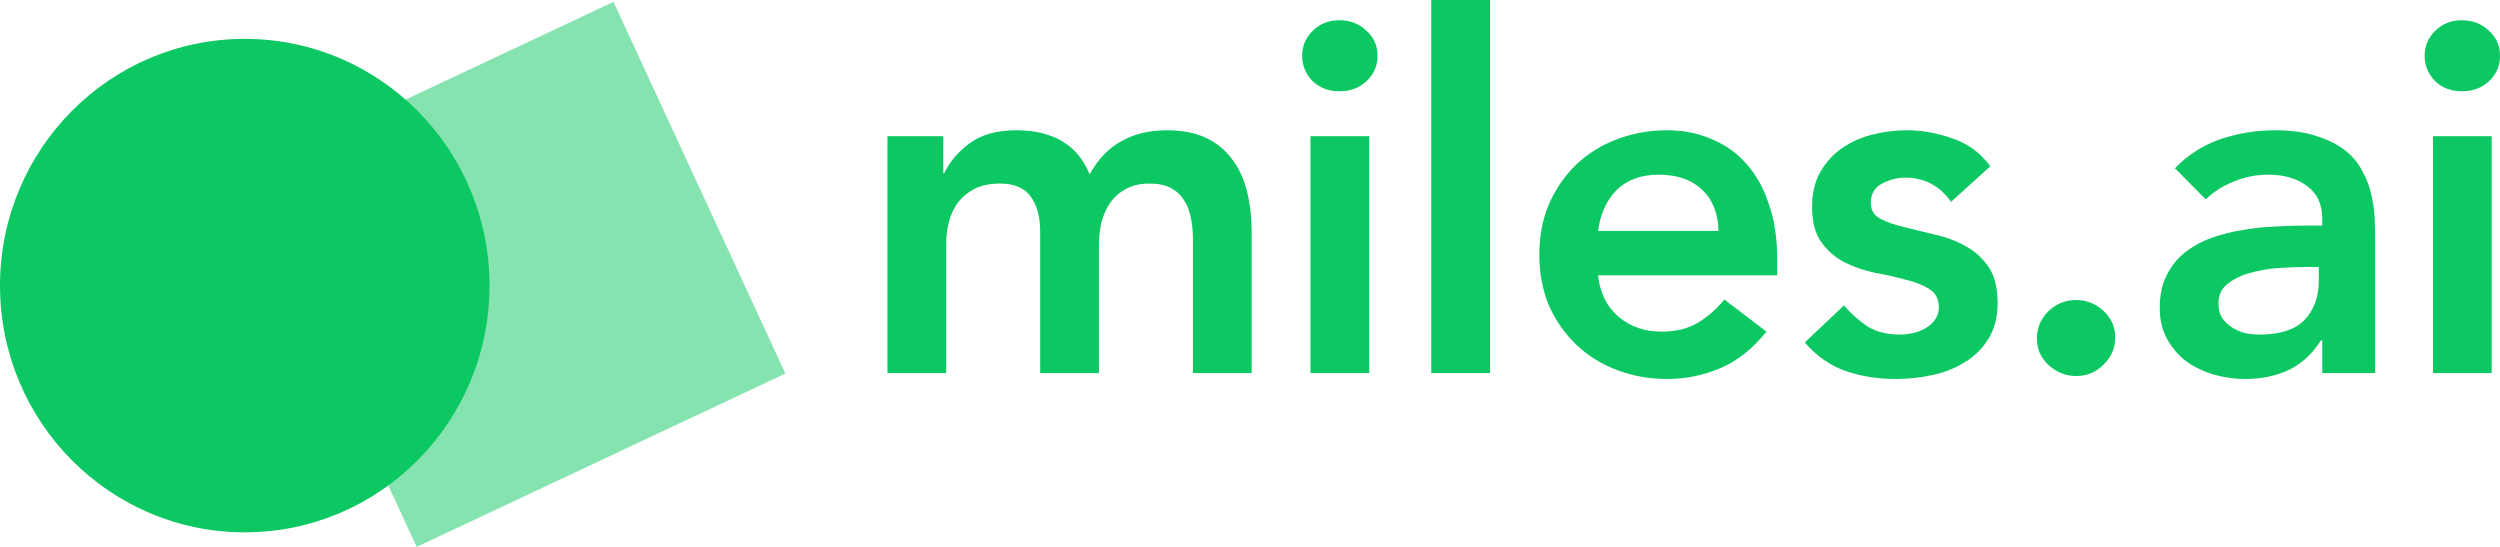 <svg width="192" height="42" viewBox="0 0 192 42" fill="none" xmlns="http://www.w3.org/2000/svg">
<g id="Vector">
<path d="M37.594 21.935C37.594 32.4 29.178 40.884 18.797 40.884C8.416 40.884 0 32.4 0 21.935C0 11.469 8.416 2.985 18.797 2.985C29.178 2.985 37.594 11.469 37.594 21.935Z" fill="#0CC863"/>
<path d="M18.797 13.454L47.114 0.143L60.318 28.689L32.001 42L18.797 13.454Z" fill="#0CC863" fill-opacity="0.5"/>
<path d="M68.158 10.46H72.444V13.302H72.519C72.92 12.443 73.559 11.685 74.436 11.028C75.338 10.346 76.541 10.005 78.045 10.005C80.877 10.005 82.757 11.13 83.684 13.378C84.336 12.216 85.15 11.37 86.128 10.839C87.105 10.283 88.27 10.005 89.624 10.005C90.827 10.005 91.842 10.207 92.669 10.611C93.496 11.016 94.16 11.572 94.662 12.279C95.188 12.986 95.564 13.82 95.789 14.78C96.015 15.715 96.128 16.726 96.128 17.812V28.651H91.616V18.343C91.616 17.787 91.566 17.256 91.466 16.751C91.366 16.221 91.19 15.766 90.94 15.387C90.689 14.982 90.351 14.667 89.925 14.439C89.499 14.212 88.947 14.098 88.27 14.098C87.569 14.098 86.967 14.237 86.466 14.515C85.99 14.768 85.589 15.121 85.263 15.576C84.962 16.006 84.737 16.511 84.586 17.092C84.461 17.648 84.398 18.216 84.398 18.798V28.651H79.887V17.812C79.887 16.675 79.649 15.778 79.173 15.121C78.697 14.439 77.907 14.098 76.804 14.098C76.052 14.098 75.413 14.225 74.887 14.477C74.386 14.73 73.96 15.071 73.609 15.5C73.283 15.93 73.045 16.423 72.895 16.979C72.744 17.534 72.669 18.115 72.669 18.722V28.651H68.158V10.46Z" fill="#0CC863"/>
<path d="M100.643 10.46H105.155V28.651H100.643V10.46ZM100.004 4.283C100.004 3.55 100.267 2.918 100.794 2.388C101.345 1.832 102.034 1.554 102.861 1.554C103.688 1.554 104.378 1.819 104.929 2.35C105.505 2.855 105.794 3.499 105.794 4.283C105.794 5.066 105.505 5.723 104.929 6.253C104.378 6.759 103.688 7.011 102.861 7.011C102.034 7.011 101.345 6.746 100.794 6.215C100.267 5.659 100.004 5.015 100.004 4.283Z" fill="#0CC863"/>
<path d="M109.92 0H114.431V28.651H109.92V0Z" fill="#0CC863"/>
<path d="M122.731 21.147C122.881 22.512 123.408 23.573 124.31 24.331C125.212 25.089 126.302 25.468 127.58 25.468C128.708 25.468 129.648 25.24 130.4 24.785C131.177 24.305 131.854 23.712 132.43 23.004L135.663 25.468C134.611 26.782 133.433 27.716 132.129 28.272C130.826 28.828 129.46 29.106 128.032 29.106C126.678 29.106 125.4 28.879 124.197 28.424C122.994 27.969 121.954 27.325 121.077 26.491C120.2 25.657 119.498 24.659 118.971 23.497C118.47 22.309 118.22 20.996 118.22 19.556C118.22 18.115 118.47 16.814 118.971 15.652C119.498 14.464 120.2 13.454 121.077 12.62C121.954 11.786 122.994 11.142 124.197 10.687C125.4 10.233 126.678 10.005 128.032 10.005C129.285 10.005 130.425 10.233 131.453 10.687C132.505 11.117 133.395 11.748 134.122 12.582C134.874 13.416 135.45 14.452 135.851 15.69C136.277 16.903 136.49 18.305 136.49 19.897V21.147H122.731ZM131.979 17.736C131.954 16.397 131.54 15.349 130.738 14.591C129.936 13.808 128.821 13.416 127.393 13.416C126.039 13.416 124.961 13.808 124.159 14.591C123.383 15.374 122.906 16.423 122.731 17.736H131.979Z" fill="#0CC863"/>
<path d="M149.844 15.5C148.967 14.262 147.789 13.643 146.31 13.643C145.709 13.643 145.12 13.795 144.544 14.098C143.967 14.401 143.679 14.894 143.679 15.576C143.679 16.132 143.917 16.536 144.393 16.789C144.869 17.042 145.471 17.256 146.198 17.433C146.925 17.61 147.701 17.8 148.529 18.002C149.381 18.179 150.17 18.469 150.897 18.873C151.624 19.252 152.225 19.783 152.701 20.465C153.178 21.147 153.416 22.082 153.416 23.27C153.416 24.356 153.178 25.278 152.701 26.036C152.25 26.769 151.649 27.363 150.897 27.817C150.17 28.272 149.343 28.601 148.416 28.803C147.488 29.005 146.561 29.106 145.634 29.106C144.23 29.106 142.94 28.904 141.762 28.5C140.584 28.095 139.531 27.363 138.604 26.302L141.611 23.459C142.188 24.116 142.802 24.659 143.453 25.089C144.13 25.493 144.945 25.695 145.897 25.695C146.223 25.695 146.561 25.657 146.912 25.581C147.263 25.506 147.589 25.379 147.889 25.202C148.19 25.026 148.428 24.811 148.604 24.558C148.804 24.28 148.904 23.964 148.904 23.611C148.904 22.979 148.666 22.512 148.19 22.209C147.714 21.905 147.112 21.665 146.386 21.488C145.659 21.286 144.869 21.109 144.017 20.958C143.19 20.781 142.413 20.516 141.686 20.162C140.96 19.783 140.358 19.265 139.882 18.608C139.406 17.951 139.168 17.042 139.168 15.879C139.168 14.869 139.368 13.997 139.769 13.264C140.195 12.507 140.747 11.887 141.423 11.407C142.1 10.927 142.877 10.574 143.754 10.346C144.631 10.119 145.521 10.005 146.423 10.005C147.626 10.005 148.817 10.22 149.995 10.649C151.173 11.054 152.125 11.761 152.852 12.772L149.844 15.5Z" fill="#0CC863"/>
<path d="M156.436 25.998C156.436 25.19 156.724 24.495 157.301 23.914C157.902 23.333 158.616 23.042 159.443 23.042C160.245 23.042 160.947 23.32 161.549 23.876C162.15 24.432 162.451 25.114 162.451 25.922C162.451 26.731 162.15 27.426 161.549 28.007C160.972 28.588 160.27 28.879 159.443 28.879C159.042 28.879 158.654 28.803 158.278 28.651C157.927 28.5 157.614 28.297 157.338 28.045C157.062 27.792 156.837 27.489 156.661 27.135C156.511 26.782 156.436 26.402 156.436 25.998Z" fill="#0CC863"/>
<path d="M178.349 26.15H178.237C177.585 27.186 176.758 27.944 175.755 28.424C174.753 28.879 173.65 29.106 172.447 29.106C171.62 29.106 170.805 28.992 170.003 28.765C169.227 28.538 168.525 28.196 167.898 27.742C167.297 27.287 166.808 26.718 166.432 26.036C166.056 25.354 165.868 24.558 165.868 23.649C165.868 22.663 166.044 21.829 166.394 21.147C166.745 20.44 167.209 19.859 167.785 19.404C168.387 18.924 169.076 18.545 169.853 18.267C170.63 17.989 171.432 17.787 172.259 17.661C173.111 17.509 173.963 17.421 174.815 17.395C175.668 17.345 176.47 17.32 177.221 17.32H178.349V16.827C178.349 15.69 177.961 14.844 177.184 14.288C176.407 13.707 175.417 13.416 174.214 13.416C173.262 13.416 172.372 13.593 171.545 13.947C170.718 14.275 170.003 14.73 169.402 15.311L167.034 12.923C168.036 11.887 169.201 11.142 170.53 10.687C171.883 10.233 173.274 10.005 174.703 10.005C175.981 10.005 177.059 10.157 177.936 10.46C178.813 10.738 179.54 11.104 180.116 11.559C180.693 12.014 181.131 12.544 181.432 13.151C181.758 13.732 181.983 14.326 182.109 14.932C182.259 15.538 182.347 16.132 182.372 16.713C182.397 17.269 182.409 17.762 182.409 18.191V28.651H178.349V26.15ZM178.086 20.503H177.146C176.52 20.503 175.818 20.528 175.041 20.579C174.264 20.629 173.525 20.756 172.823 20.958C172.146 21.135 171.57 21.413 171.094 21.792C170.617 22.145 170.379 22.651 170.379 23.308C170.379 23.737 170.467 24.103 170.643 24.407C170.843 24.684 171.094 24.924 171.394 25.127C171.695 25.329 172.034 25.48 172.409 25.581C172.785 25.657 173.161 25.695 173.537 25.695C175.091 25.695 176.232 25.329 176.958 24.596C177.71 23.838 178.086 22.815 178.086 21.526V20.503Z" fill="#0CC863"/>
<path d="M186.85 10.46H191.361V28.651H186.85V10.46ZM186.211 4.283C186.211 3.55 186.474 2.918 187 2.388C187.551 1.832 188.241 1.554 189.068 1.554C189.895 1.554 190.584 1.819 191.135 2.35C191.712 2.855 192 3.499 192 4.283C192 5.066 191.712 5.723 191.135 6.253C190.584 6.759 189.895 7.011 189.068 7.011C188.241 7.011 187.551 6.746 187 6.215C186.474 5.659 186.211 5.015 186.211 4.283Z" fill="#0CC863"/>
</g>
</svg>
